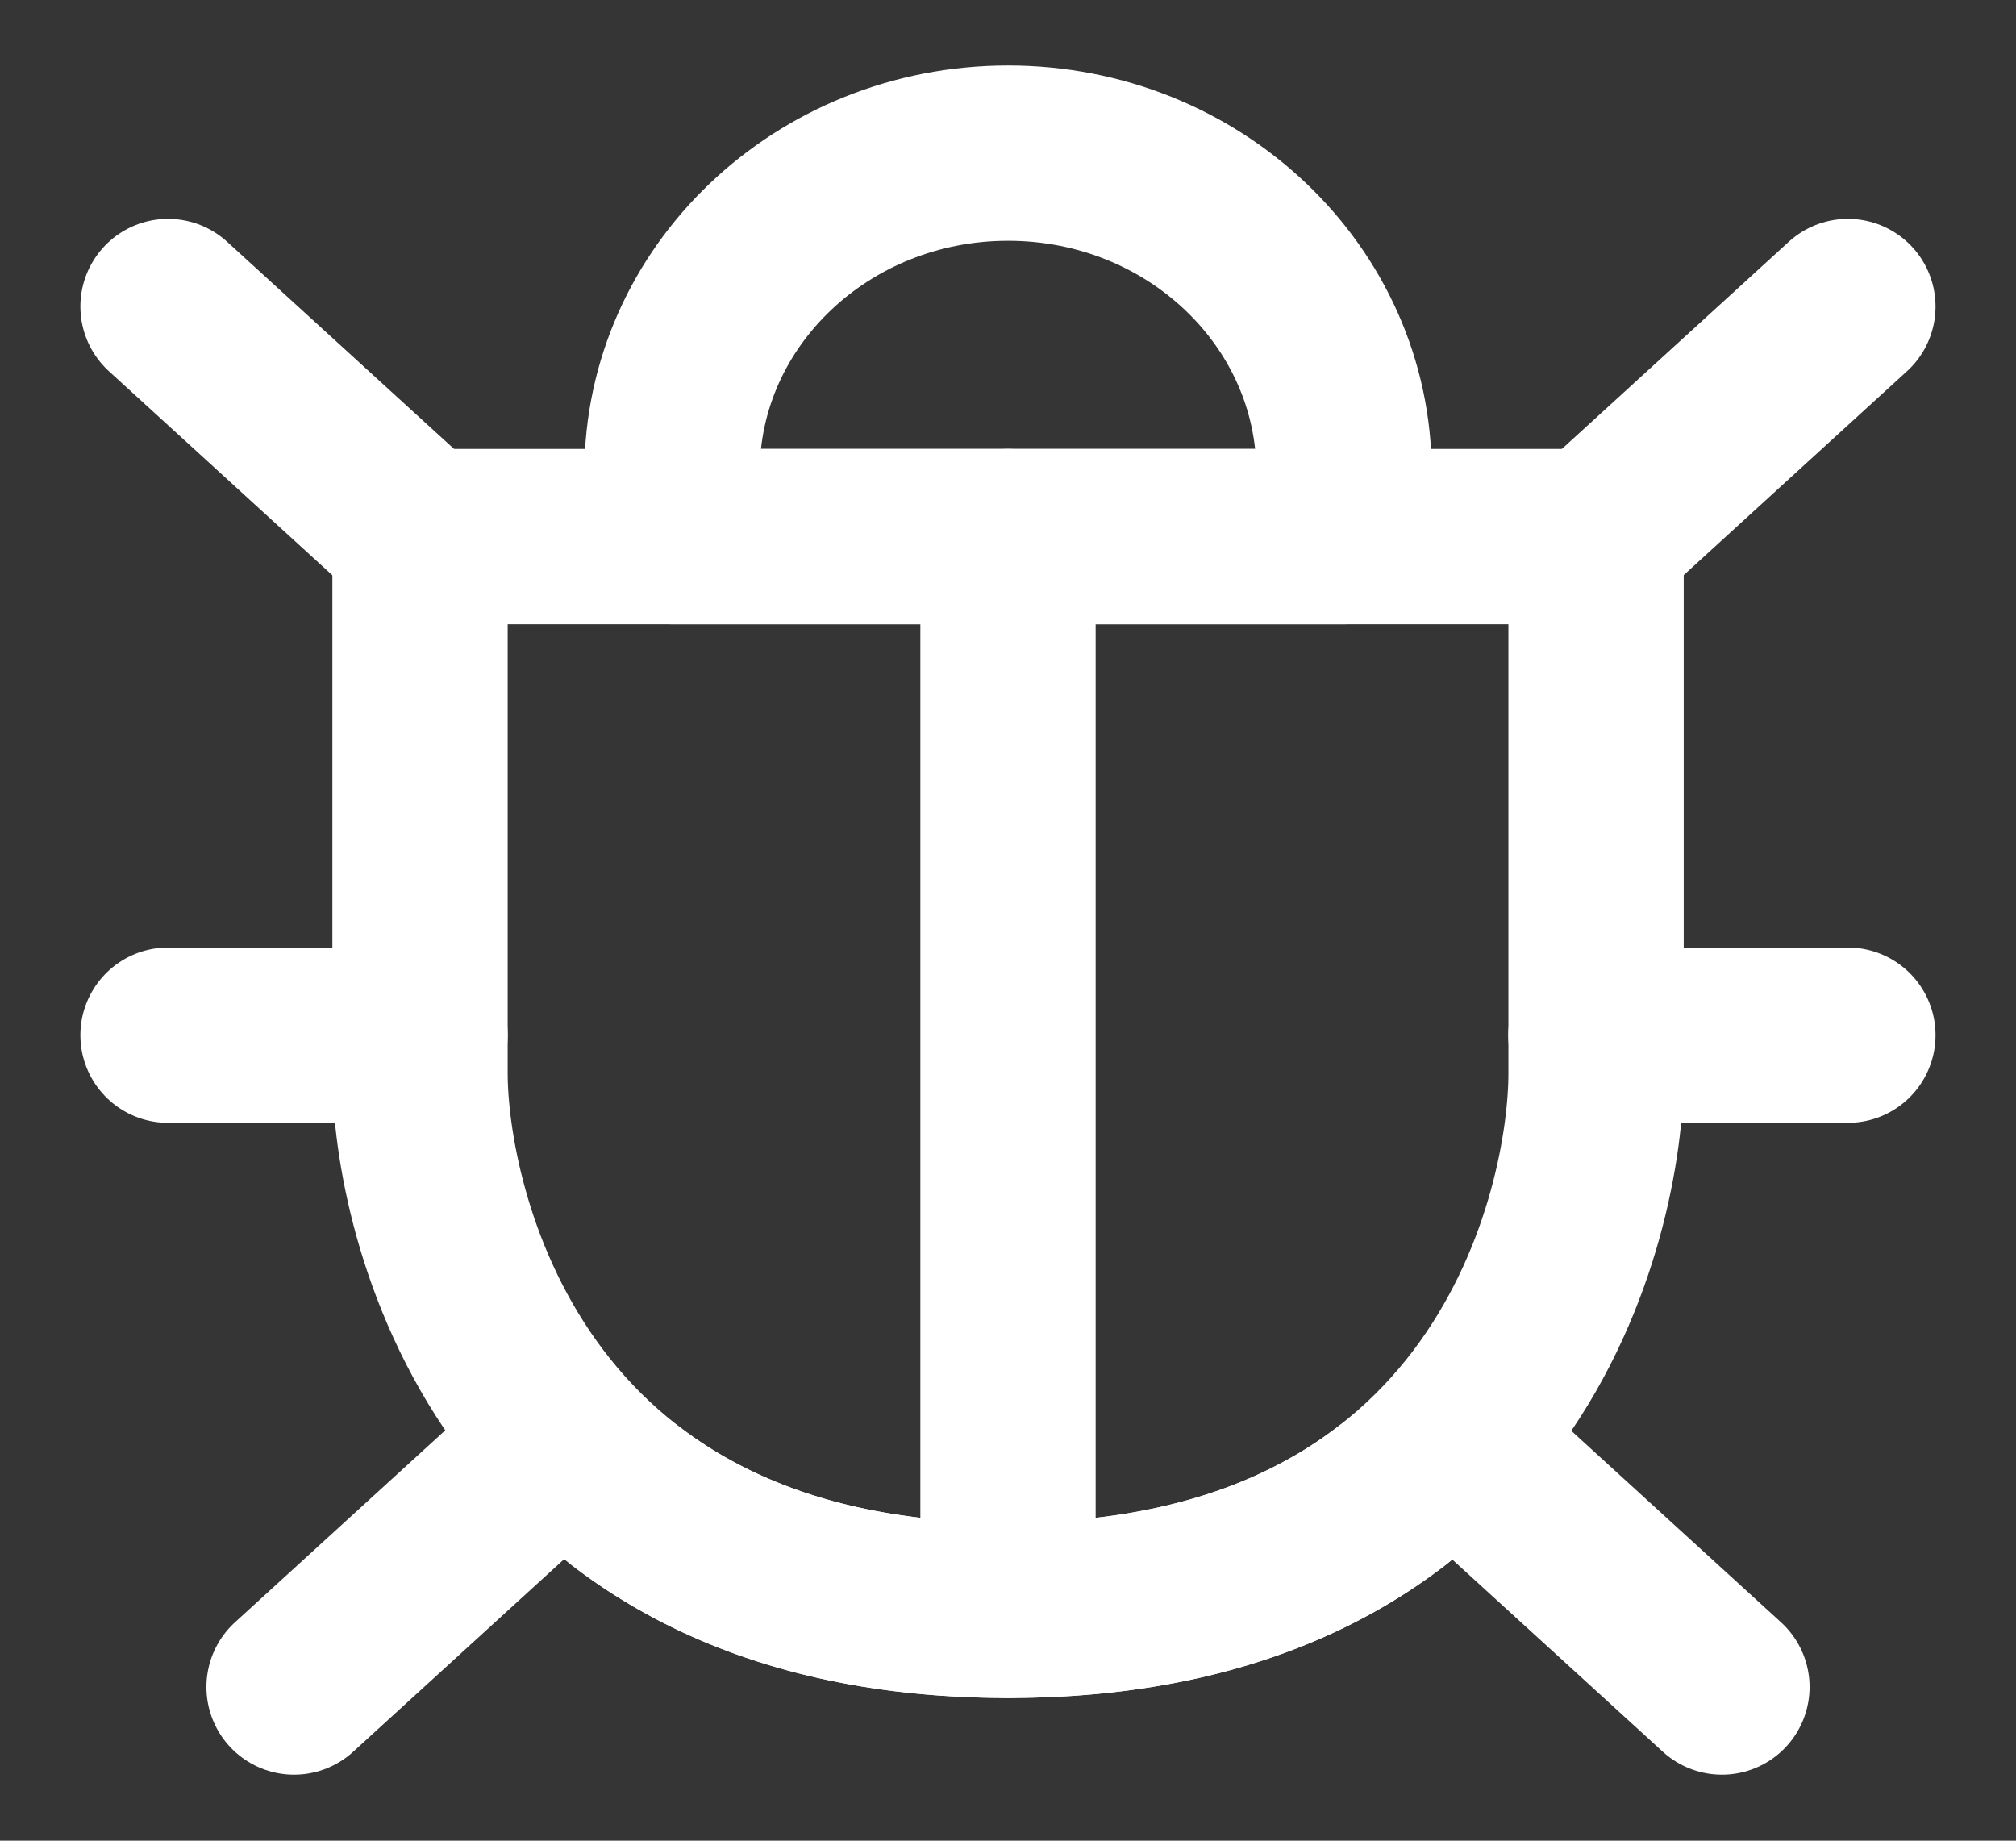 <svg width="23" height="21" viewBox="0 0 23 21" fill="none" xmlns="http://www.w3.org/2000/svg">
<rect x="0" y="0" width="23" height="21" fill="#333333" stroke="none"/>
<path fill-rule="evenodd" clip-rule="evenodd" d="M0 -0.003H23V20.997H0V-0.003Z" fill="white" fill-opacity="0.01"/>
<path d="M11.501 18.372C17.251 18.372 18.209 13.792 18.209 12.247C18.209 10.863 18.209 8.822 18.209 6.122H4.792V12.247C4.792 13.757 5.751 18.372 11.501 18.372Z" stroke="white" stroke-width="2" stroke-linejoin="round"/>
<path d="M1.917 3.497L4.792 6.122" stroke="white" stroke-width="2" stroke-linecap="round" stroke-linejoin="round"/>
<path d="M21.082 3.497L18.207 6.122" stroke="white" stroke-width="2" stroke-linecap="round" stroke-linejoin="round"/>
<path d="M1.917 11.81H4.792" stroke="white" stroke-width="2" stroke-linecap="round" stroke-linejoin="round"/>
<path d="M21.082 11.81H18.207" stroke="white" stroke-width="2" stroke-linecap="round" stroke-linejoin="round"/>
<path d="M3.355 19.247L6.23 16.622" stroke="white" stroke-width="2" stroke-linecap="round" stroke-linejoin="round"/>
<path d="M19.645 19.247L16.77 16.622" stroke="white" stroke-width="2" stroke-linecap="round" stroke-linejoin="round"/>
<path d="M11.5 18.372V6.122" stroke="white" stroke-width="2" stroke-linecap="round" stroke-linejoin="round"/>
<path d="M7.15 17.077C8.148 17.84 9.548 18.372 11.501 18.372C13.471 18.372 14.879 17.834 15.878 17.065" stroke="white" stroke-width="2" stroke-linecap="round" stroke-linejoin="round"/>
<path d="M15.334 5.393C15.334 3.379 13.618 1.747 11.501 1.747C9.384 1.747 7.667 3.379 7.667 5.393V6.122H15.334V5.393Z" stroke="white" stroke-width="2" stroke-linejoin="round"/>
</svg>
